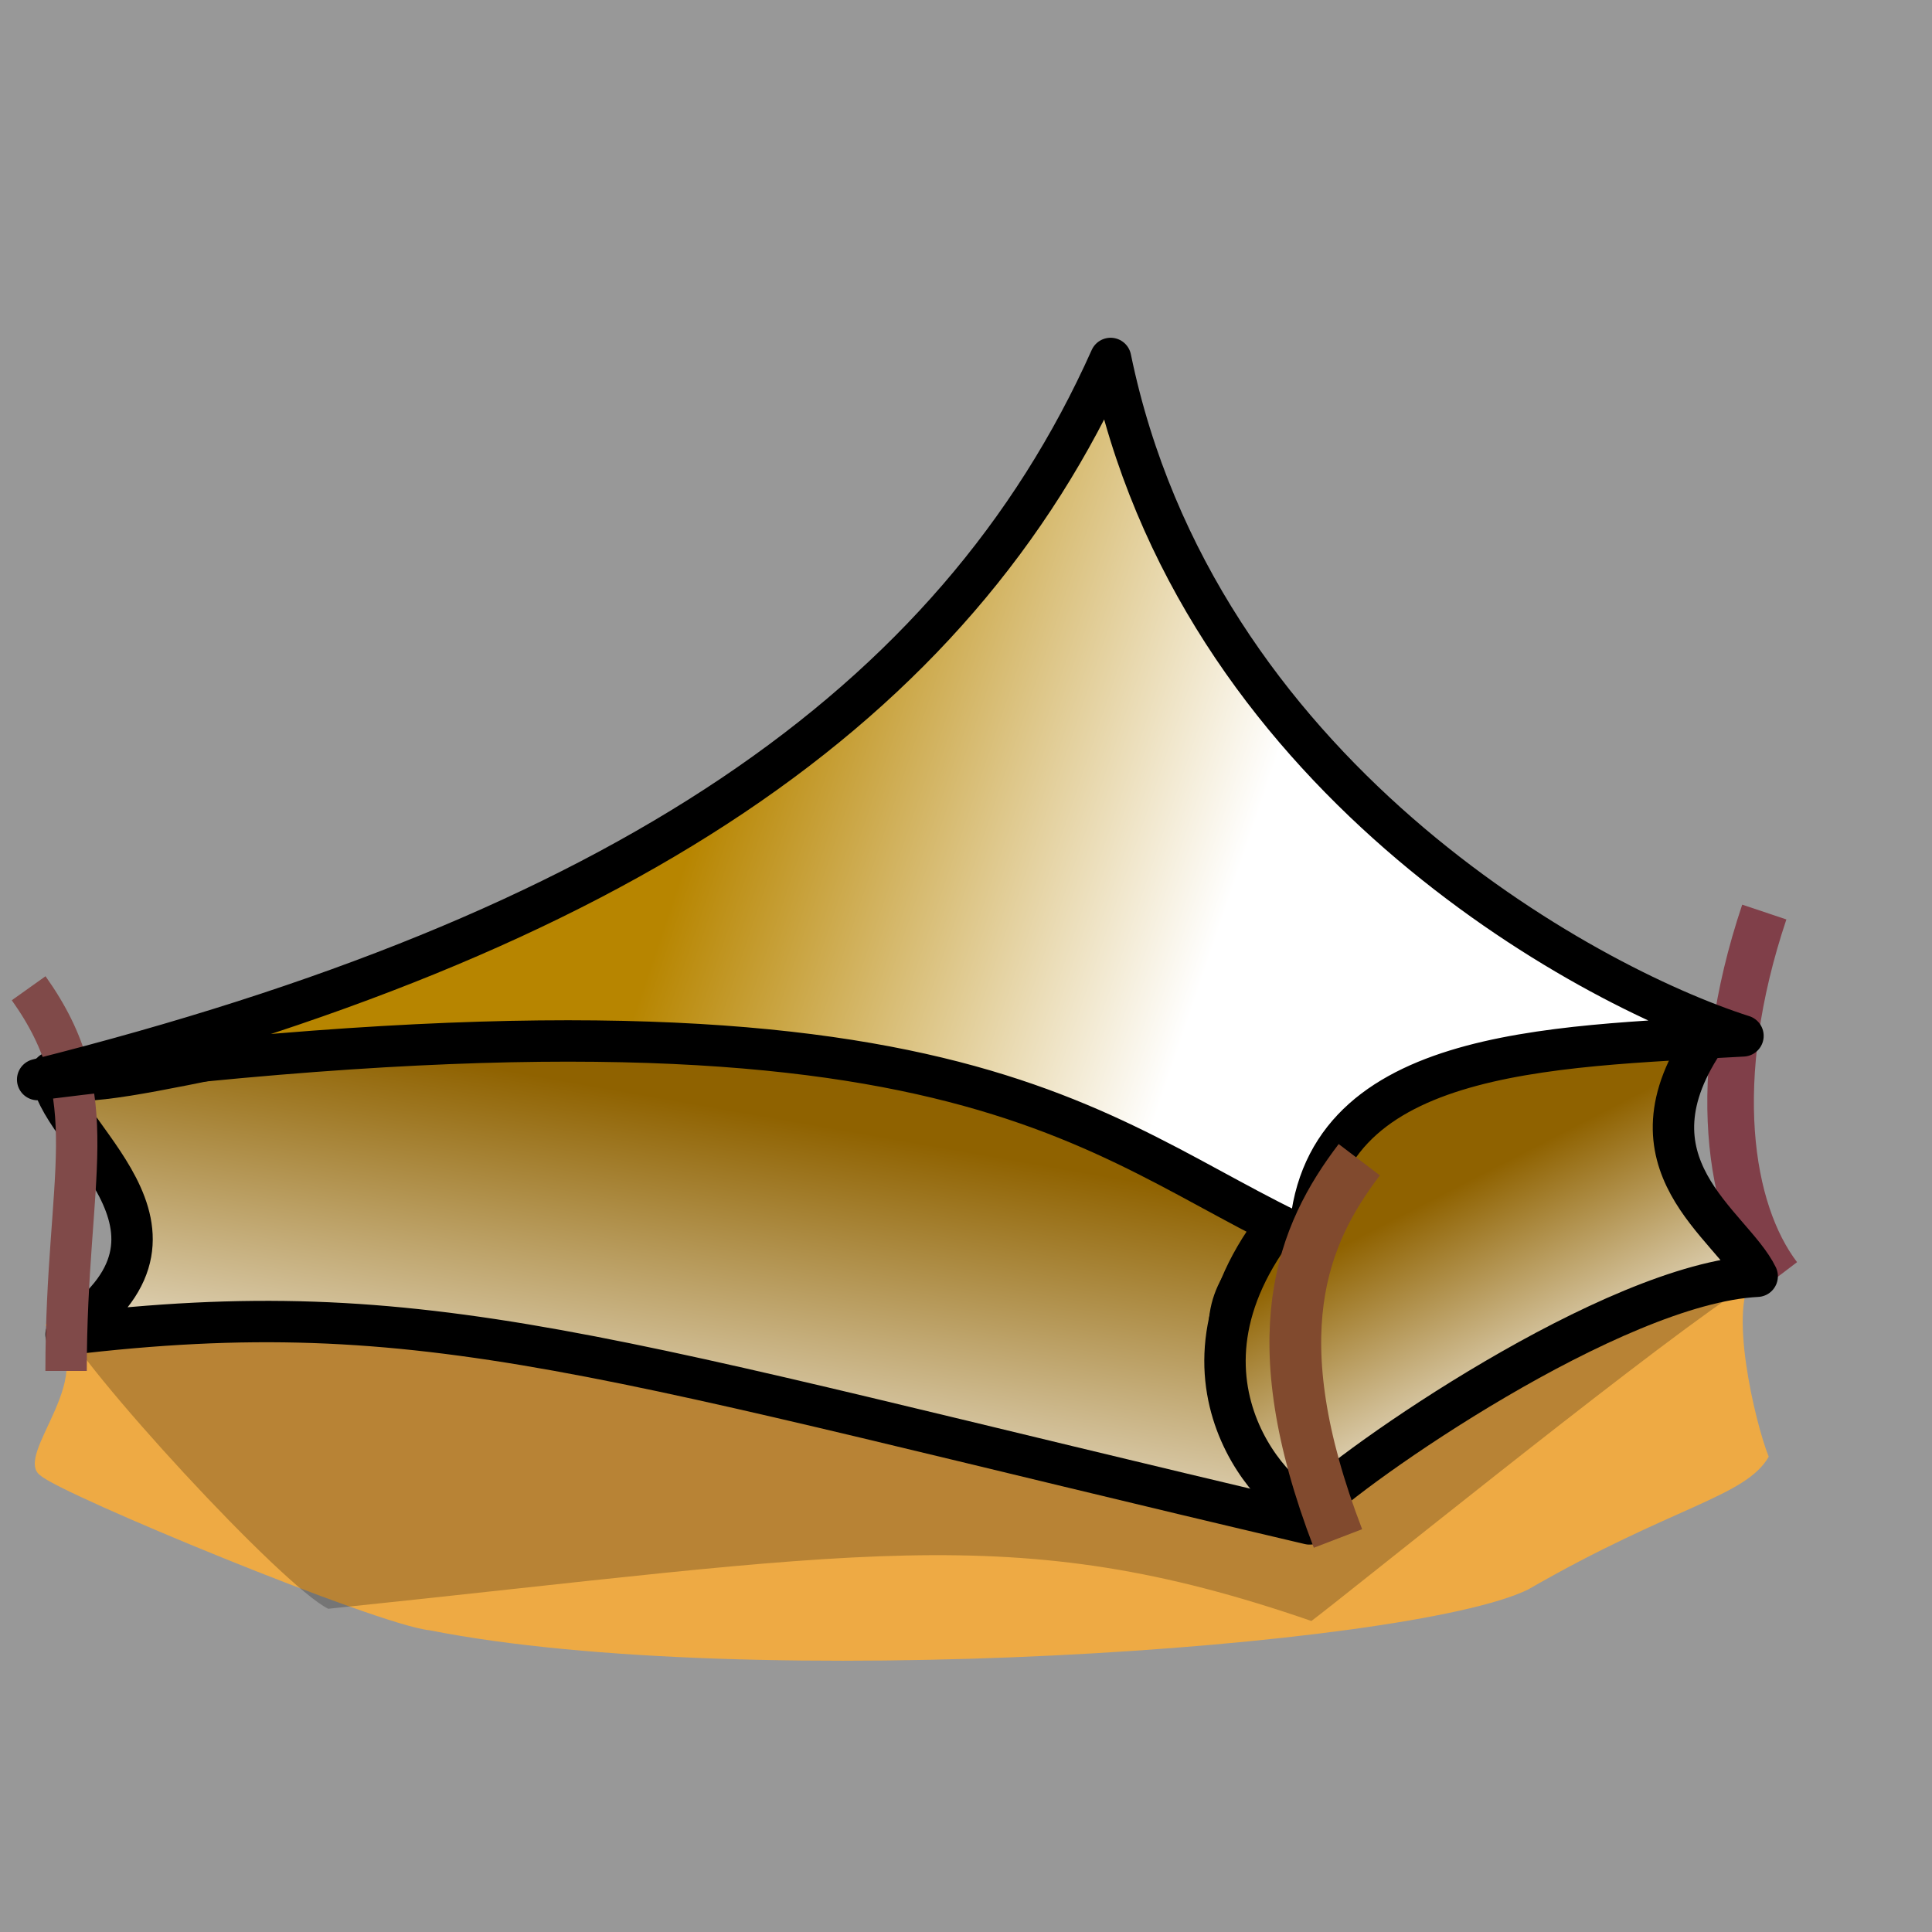 <?xml version="1.0" encoding="UTF-8" standalone="no"?>
<!DOCTYPE svg PUBLIC "-//W3C//DTD SVG 20010904//EN"
"http://www.w3.org/TR/2001/REC-SVG-20010904/DTD/svg10.dtd">
<!-- Created with Sodipodi ("http://www.sodipodi.com/") --><svg height="350pt" id="svg399" sodipodi:docbase="/home/mira/" sodipodi:docname="/home/mira/home8.svg" sodipodi:version="0.34" style="fill:#000000;fill-opacity:0.5;stroke:none" width="350pt" xmlns="http://www.w3.org/2000/svg" xmlns:sodipodi="http://sodipodi.sourceforge.net/DTD/sodipodi-0.dtd" xmlns:xlink="http://www.w3.org/1999/xlink">
  <rect width="100%" height="100%" fill="#333333" stroke="none"/>
  <defs id="defs401">
    <linearGradient id="linearGradient229">
      <stop id="stop230" offset="0" style="stop-color:#8f6200;stop-opacity:1;"/>
      <stop id="stop231" offset="1" style="stop-color:#ffffff;stop-opacity:1;"/>
    </linearGradient>
    <linearGradient id="linearGradient219">
      <stop id="stop220" offset="0" style="stop-color:#b78500;stop-opacity:1;"/>
      <stop id="stop221" offset="1" style="stop-color:#ffffff;stop-opacity:1;"/>
    </linearGradient>
    <linearGradient id="linearGradient222" x1="0.335" x2="0.655" xlink:href="#linearGradient219" y1="0.814" y2="0.871"/>
    <linearGradient id="linearGradient228" x1="0.47" x2="0.313" xlink:href="#linearGradient229" y1="0.442" y2="0.982"/>
    <linearGradient id="linearGradient232" x1="0.37" x2="0.575" xlink:href="#linearGradient229" y1="0.553" y2="0.961"/>
  </defs>
  <sodipodi:namedview id="base"/>
  <path d="M 42.429 299.434 C 45.126 315.016 13.115 313.663 11.002 320.16 C 25.935 331.185 2.602 351.504 9.83 356.443 C 14.961 361.046 91.254 392.567 103.793 393.793 C 180.574 408.975 339.909 398.124 369.063 383.964 C 404 363.804 421.666 361.618 427.228 351.856 C 423.935 343.761 417.081 314.582 423.772 308.294 C 418.197 301.151 370.14 315.966 375.453 300.745 C 358.612 295.812 372.164 300.713 360.113 291.571 C 355.61 290.417 354.436 280.431 349.885 280.431 C 308.829 252.179 108.491 261.429 66.08 285.019 C 60.03 297.352 49.497 297.019 42.429 299.434 z " id="path19" style="fill:#eeaa44;fill-opacity:1;fill-rule:evenodd;stroke:none;stroke-opacity:1;stroke-width:1px;stroke-linejoin:miter;stroke-linecap:butt;"/>
  <path d="M 13.715 317.844 C 19.679 330.589 68.093 383.036 79.284 388.594 C 207.369 375.306 244.577 366.586 316.761 391.542 C 324.879 385.494 393.571 329.807 418.08 313.136 C 392.284 309.204 149.87 299.316 13.715 317.844 z " id="path20" style="fill:#000000;fill-opacity:0.227;fill-rule:evenodd;stroke:none;stroke-opacity:1;stroke-width:1px;stroke-linejoin:miter;stroke-linecap:butt;"/>
  <path d="M 12.53 259.009 C 12.53 273.671 53.721 297.13 15.963 322.349 C 103.526 311.859 144.893 327.841 316.314 368.094 C 299.089 332.969 285.467 317.07 311.165 299.476 C 239.045 181.594 21.111 275.118 12.53 259.009 z " id="path226" style="font-size:12;fill:url(#linearGradient228);fill-opacity:1;fill-rule:evenodd;stroke:#000000;stroke-width:10;stroke-linejoin:round;stroke-dasharray:none;"/>
  <path d="M 429.589 308.273 C 417.537 292.398 412.594 260.768 426.157 220.301 " id="path223" style="font-size:12;fill:none;fill-opacity:1;fill-rule:evenodd;stroke:#803f49;stroke-width:11.25;stroke-dasharray:none;"/>
  <path d="M 15.963 331.146 C 15.963 283.449 25.8 265.215 6.921 238.708 " id="path224" sodipodi:nodetypes="cc" style="font-size:12;fill:none;fill-opacity:1;fill-rule:evenodd;stroke:#804a49;stroke-width:10;stroke-dasharray:none;"/>
  <path d="M 316.314 364.575 C 326.494 354.14 389.594 310.032 424.441 308.273 C 418.299 295.681 390.69 281.292 412.427 250.212 C 276.203 214.067 317.27 292.439 311.165 292.439 C 276.839 332.905 310.239 364.575 316.314 364.575 z " id="path227" style="font-size:12;fill:url(#linearGradient232);fill-opacity:1;fill-rule:evenodd;stroke:#000000;stroke-width:10;stroke-linejoin:round;stroke-dasharray:none;"/>
  <path d="M 9.097 260.768 C 148.904 225.579 230.499 171.072 268.258 86.584 C 288.909 186.815 382.416 237.896 421.009 250.212 C 373.861 252.905 318.031 253.281 316.314 299.476 C 262.523 274.844 232.787 232.617 9.097 260.768 z " id="path218" style="font-size:12;fill:url(#linearGradient222);fill-opacity:1;fill-rule:evenodd;stroke:#000000;stroke-width:10;stroke-linejoin:round;stroke-dasharray:none;"/>
  <path d="M 323.18 371.613 C 304.3 322.44 314.598 298.196 328.328 280.123 " id="path225" style="font-size:12;fill:none;fill-opacity:1;fill-rule:evenodd;stroke:#814a2e;stroke-width:12.5;stroke-dasharray:none;"/>
</svg>
